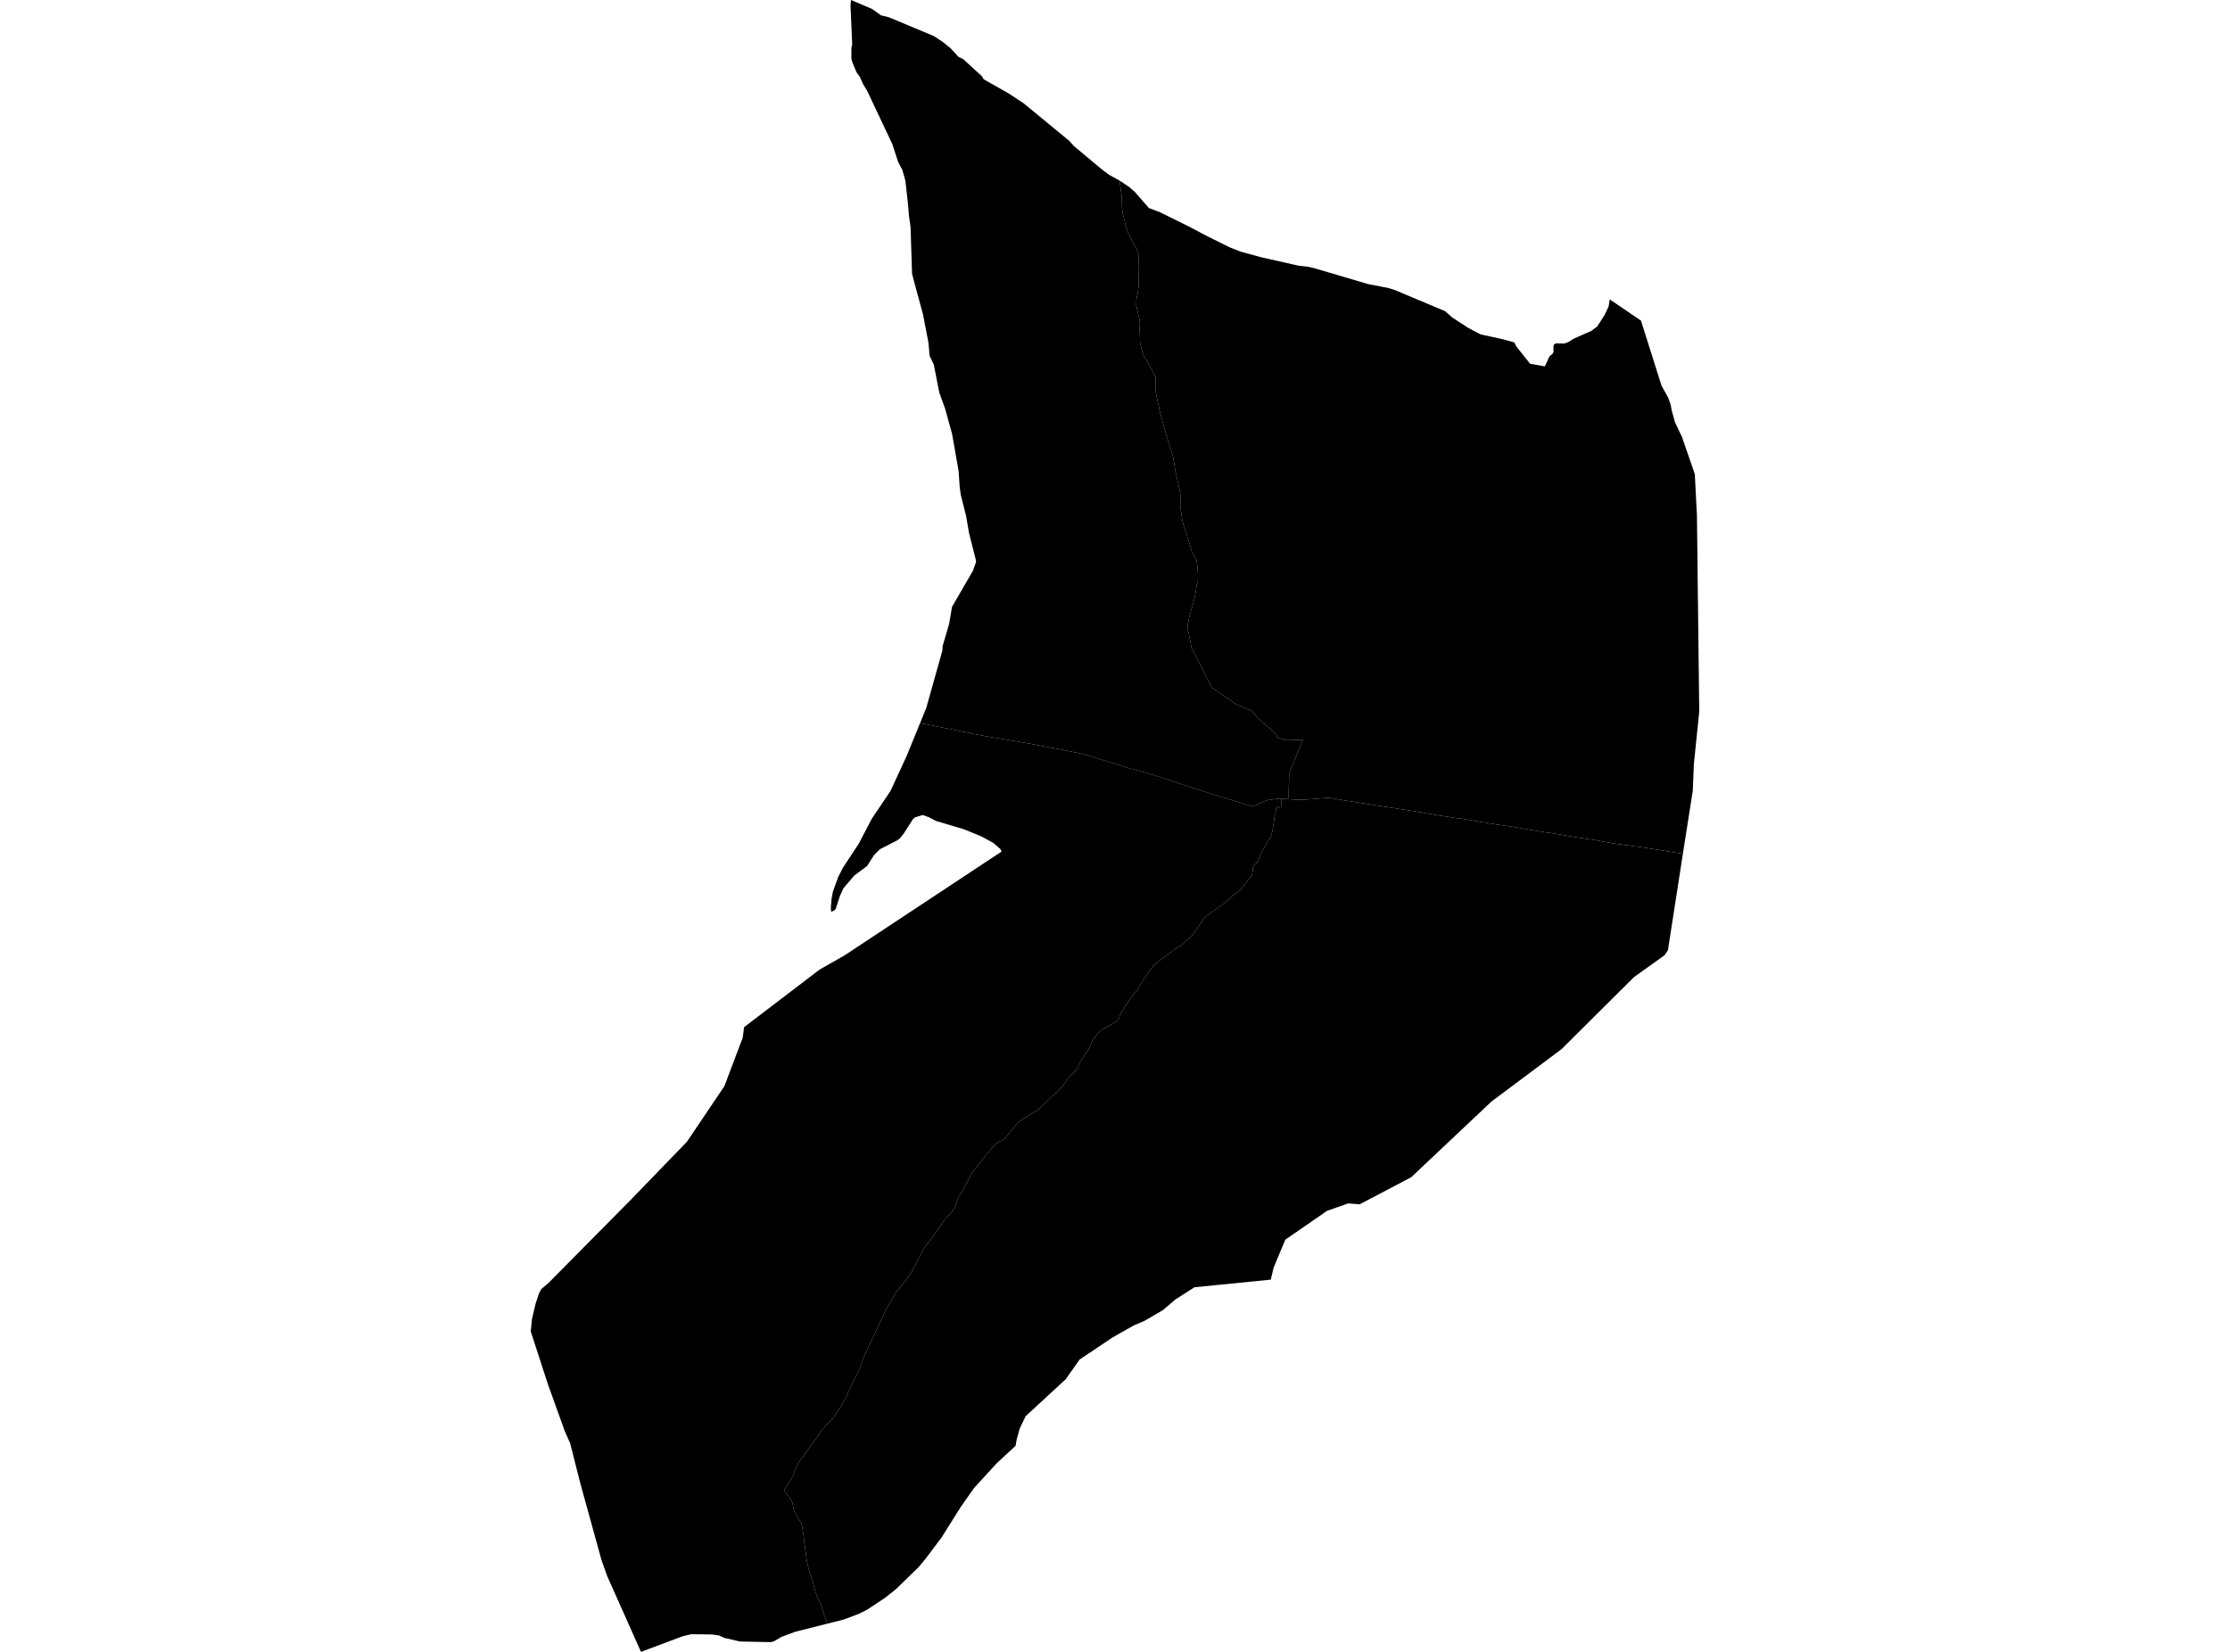 <?xml version='1.0'?>
<svg  baseProfile = 'tiny' width = '540' height = '400' stroke-linecap = 'round' stroke-linejoin = 'round' version='1.1' xmlns='http://www.w3.org/2000/svg'>
<path id='4513501001' title='4513501001'  d='M 311.877 193.492 311.528 193.459 310.248 193.442 310.154 193.403 309.284 193.425 308.27 193.575 307.528 193.669 306.979 193.741 306.403 193.93 305.777 194.162 304.702 194.622 304.009 195.066 303.555 195.221 303.067 195.21 302.031 194.894 300.789 194.495 297.326 193.442 295.764 192.954 293.58 192.289 291.364 191.608 289.718 191.087 287.945 190.516 286.094 189.901 282.814 188.81 280.426 188.017 276.946 186.975 274.995 186.438 273.749 186.139 272.164 185.618 270.612 185.141 266.589 183.911 264.678 183.291 262.506 182.648 262.19 182.565 260.926 182.299 259.231 181.966 256.033 181.324 251.268 180.454 249.938 180.171 249.146 180.043 245.128 179.34 240.507 178.57 238.922 178.315 235.664 177.7 235.282 177.639 234.855 177.45 233.509 177.245 229.441 176.408 228.173 176.176 222.803 175.09 224.349 171.294 224.598 170.352 228.217 157.469 228.261 156.433 229.835 151.069 230.533 146.952 235.603 138.202 236.357 136.063 236.29 135.537 234.628 128.982 233.957 124.981 232.666 119.878 232.384 117.827 232.129 114.037 230.555 105.11 228.893 99.065 227.441 95.02 226.122 88.282 225.114 86.165 224.809 82.874 223.49 76.069 223.147 74.806 221.623 69.215 220.858 66.294 220.642 59.645 220.498 55.018 220.121 52.375 219.822 48.923 219.235 43.725 218.52 41.193 217.489 39.215 216.082 34.915 210.031 22.087 209.039 20.452 208.213 18.613 207.404 17.488 206.396 15.072 206.163 14.152 206.18 11.437 206.363 10.839 205.952 1.286 206.069 0 211.183 2.172 213.339 3.713 215.201 4.167 226.189 8.755 228.505 10.312 230.206 11.714 232.09 13.759 233.237 14.313 237.897 18.585 238.036 19.017 238.496 19.366 244.209 22.602 247.833 24.985 252.565 28.869 258.92 34.106 260.045 35.369 266.883 41.066 268.54 42.307 271.128 43.747 271.15 44.002 271.288 45.066 271.643 47.826 271.671 49.167 271.721 50.602 271.887 51.754 272.325 53.467 272.629 54.808 272.978 55.8 273.394 56.886 273.931 57.938 275.217 60.232 275.66 61.446 275.749 62.621 275.782 64.859 275.771 66.045 275.716 68.251 275.688 69.497 275.577 70.423 275.489 71.071 275.278 71.952 275.206 72.528 275.134 73.83 275.295 74.667 275.943 77.31 275.96 77.715 275.904 78.003 275.86 78.54 276.02 81.012 276.081 83.117 276.503 84.796 276.791 85.661 277.04 86.426 277.555 87.09 277.993 87.827 278.148 88.188 278.686 89.069 279.65 90.875 279.777 91.147 279.822 91.9 279.783 93.169 279.827 94.859 280.348 97.331 280.697 98.877 280.83 99.553 281.495 101.98 281.728 102.888 281.988 103.797 282.365 105.177 282.919 106.956 283.462 108.712 283.939 110.225 284.044 110.552 284.393 112.585 284.687 114.442 284.842 115.079 284.958 115.661 285.374 117.351 285.668 118.736 285.784 119.29 285.862 120.592 285.917 121.263 285.812 122.138 285.972 123.795 286.194 125.247 286.321 126.128 286.842 127.857 287.352 129.464 287.906 131.254 288.444 132.999 288.649 133.725 289.192 134.689 289.746 135.637 289.934 137.016 290.084 138.762 290.084 140.119 290.067 140.768 289.774 141.737 289.535 143.339 289.314 144.658 288.76 146.664 288.006 149.307 287.751 150.57 287.507 151.667 288.549 156.904 293.431 166.495 299.371 170.551 303.1 172.131 304.231 173.416 305.095 174.38 306.497 175.577 307.655 176.525 308.115 176.902 308.868 177.722 309.417 178.603 309.666 178.786 309.905 178.808 310.304 178.913 310.836 179.007 311.262 179.174 311.755 179.268 312.914 179.196 314.504 179.196 315.302 179.157 315.535 179.179 315.529 179.19 315.185 179.827 314.748 180.958 314.604 181.279 314.077 182.604 313.645 183.629 313.351 184.343 312.914 185.49 312.819 185.729 312.742 185.856 312.625 186.011 312.564 186.166 312.387 186.732 312.188 187.374 312.16 188.134 312.143 189.236 312.093 190.345 312.066 191.192 312.049 191.857 312.06 192.478 312.01 192.838 311.949 193.132 311.877 193.492 Z' />
<path id='4513501002' title='4513501002'  d='M 397.361 77.632 402.342 93.391 403.949 96.283 404.57 98.012 404.781 99.275 405.584 102.196 406.038 103.16 407.302 105.831 410.405 114.824 410.754 121.723 410.909 124.504 410.915 124.576 411.474 172.341 410.183 184.92 409.912 191.497 408.476 200.601 407.745 205.272 407.518 206.724 405.911 206.48 398.114 205.239 394.18 204.707 391.847 204.391 390.584 204.225 386.794 203.521 381.33 202.696 379.723 202.402 376.227 201.82 373.506 201.432 369.616 200.779 367.067 200.319 365.804 200.125 364.369 199.931 362.114 199.593 358.639 199.033 356.279 198.645 354.19 198.285 352.25 198.041 350.189 197.731 348.46 197.465 346.354 197.11 345.401 196.944 344.687 196.811 341.705 196.312 338.791 195.875 336.691 195.548 334.568 195.221 331.504 194.739 328.767 194.301 327.941 194.19 325.919 193.874 322.577 193.309 321.79 193.165 321.175 193.22 317.751 193.492 316.266 193.619 315.346 193.63 313.828 193.63 313.224 193.608 312.143 193.52 311.877 193.492 311.949 193.132 312.01 192.838 312.06 192.478 312.049 191.857 312.066 191.192 312.093 190.345 312.143 189.236 312.16 188.134 312.188 187.374 312.387 186.732 312.564 186.166 312.625 186.011 312.742 185.856 312.819 185.729 312.914 185.49 313.351 184.343 313.645 183.629 314.077 182.604 314.604 181.279 314.748 180.958 315.185 179.827 315.529 179.19 315.535 179.179 315.302 179.157 314.504 179.196 312.914 179.196 311.755 179.268 311.262 179.174 310.836 179.007 310.304 178.913 309.905 178.808 309.666 178.786 309.417 178.603 308.868 177.722 308.115 176.902 307.655 176.525 306.497 175.577 305.095 174.38 304.231 173.416 303.1 172.131 299.371 170.551 293.431 166.495 288.549 156.904 287.507 151.667 287.751 150.57 288.006 149.307 288.76 146.664 289.314 144.658 289.535 143.339 289.774 141.737 290.067 140.768 290.084 140.119 290.084 138.762 289.934 137.016 289.746 135.637 289.192 134.689 288.649 133.725 288.444 132.999 287.906 131.254 287.352 129.464 286.842 127.857 286.321 126.128 286.194 125.247 285.972 123.795 285.812 122.138 285.917 121.263 285.862 120.592 285.784 119.29 285.668 118.736 285.374 117.351 284.958 115.661 284.842 115.079 284.687 114.442 284.393 112.585 284.044 110.552 283.939 110.225 283.462 108.712 282.919 106.956 282.365 105.177 281.988 103.797 281.728 102.888 281.495 101.98 280.83 99.553 280.697 98.877 280.348 97.331 279.827 94.859 279.783 93.169 279.822 91.9 279.777 91.147 279.65 90.875 278.686 89.069 278.148 88.188 277.993 87.827 277.555 87.09 277.04 86.426 276.791 85.661 276.503 84.796 276.081 83.117 276.02 81.012 275.86 78.54 275.904 78.003 275.96 77.715 275.943 77.31 275.295 74.667 275.134 73.83 275.206 72.528 275.278 71.952 275.489 71.071 275.577 70.423 275.688 69.497 275.716 68.251 275.771 66.045 275.782 64.859 275.749 62.621 275.66 61.446 275.217 60.232 273.931 57.938 273.394 56.886 272.978 55.8 272.629 54.808 272.325 53.467 271.887 51.754 271.721 50.602 271.671 49.167 271.643 47.826 271.288 45.066 271.15 44.002 271.128 43.747 271.383 43.892 273.4 45.266 274.801 46.463 278.198 50.369 280.952 51.422 287.513 54.658 292.444 57.251 297.764 59.889 300.379 60.92 305.4 62.294 314.432 64.333 316.537 64.56 318.211 64.926 331.21 68.771 336.186 69.736 337.882 70.284 349.945 75.354 351.663 76.873 355.536 79.399 358.495 80.962 363.815 82.126 366.679 82.907 367.206 83.921 370.508 88.077 374.088 88.72 375.207 86.281 375.983 85.633 376.194 85.173 376.166 83.91 376.327 83.378 376.809 83.151 378.731 83.195 379.651 82.896 381.114 81.998 385.398 80.103 386.794 79.023 388.606 76.191 389.52 74.235 389.814 72.506 397.361 77.632 Z' />
<path id='4513502001' title='4513502001'  d='M 310.248 193.442 310.259 194.334 310.27 194.766 310.232 195.232 310.165 195.631 310.126 195.731 309.522 195.431 309.223 195.265 309.123 195.37 309.04 195.747 308.902 196.612 308.758 197.199 308.625 197.803 308.542 198.468 308.403 199.454 308.198 200.828 308.176 201.1 307.976 201.726 307.733 202.64 307.467 203.023 306.663 204.402 306.081 205.344 305.66 206.015 305.56 206.242 305.167 207.084 304.63 208.614 303.948 209.207 303.688 209.45 303.516 209.772 303.399 210.066 303.361 210.753 303.277 211.235 303.183 211.938 301.992 213.412 300.152 215.756 298.85 216.582 297.199 218.012 296.695 218.516 295.98 219.081 295.054 219.751 294.151 220.344 293.763 220.616 293.06 221.137 292.511 221.541 292.012 221.924 291.824 222.029 291.414 222.616 290.998 223.253 290.439 224.04 289.774 224.977 289.131 225.869 288.46 226.744 288.012 227.143 287.291 227.753 286.321 228.712 285.856 229.044 285.446 229.221 285.141 229.382 284.848 229.582 284.443 229.831 283.213 230.823 282.664 231.26 282.354 231.504 281.85 231.787 281.041 232.419 279.744 233.466 279.345 233.876 278.137 235.411 277.278 236.696 276.503 237.866 275.982 238.719 275.439 239.689 274.873 240.326 274.508 240.747 273.621 241.905 272.989 242.908 272.491 243.689 271.998 244.443 271.754 244.792 271.532 245.158 270.773 246.837 270.485 247.269 266.545 249.552 265.67 250.422 264.6 251.802 263.492 254.278 262.844 255.187 261.652 257.005 260.816 258.85 258.776 260.989 257.164 263.183 252.415 267.76 251.456 268.697 247.977 270.747 246.464 271.872 243.067 276 242.302 276.288 241.233 276.848 240.673 277.524 240.186 277.984 239.776 278.51 238.695 279.801 237.698 281.059 236.695 282.295 235.952 283.226 235.238 284.262 234.805 285.065 233.98 286.672 233.254 287.985 232.766 288.822 232.162 289.775 231.929 290.235 231.686 290.9 231.442 291.703 231.215 292.28 230.86 292.911 230.55 293.416 230.029 293.981 228.704 295.449 227.519 297.095 226.15 299.073 225.169 300.42 223.734 302.259 222.454 304.731 221.418 306.676 220.609 308.305 219.767 309.457 218.442 311.098 216.935 313.015 215.467 315.608 214.575 316.927 213.228 319.936 212.419 321.742 210.751 325.178 209.421 328.048 208.889 329.334 208.618 330.098 208.235 331.295 207.238 333.257 206.169 335.429 205.155 337.651 204.606 338.887 204.052 339.878 203.138 341.28 202.356 342.488 201.93 343.164 201.204 343.962 200.738 344.472 199.885 345.314 199.009 346.301 197.724 348.246 196.577 349.769 195.131 351.775 193.618 353.848 193.263 354.402 193.008 354.823 192.737 355.41 192.16 357.023 191.994 357.494 191.285 358.585 190.52 359.777 190.038 360.492 189.883 360.824 190.066 361.251 190.232 361.528 190.554 361.799 191.462 362.996 191.723 363.484 191.878 363.916 192.166 365.24 192.31 365.817 192.515 366.265 193.102 367.218 193.767 368.388 194 368.753 194.183 369.385 194.283 369.978 194.588 371.884 194.698 372.821 194.776 373.569 195.119 376.029 195.38 378.074 195.773 379.686 196.117 380.927 196.643 382.512 197.087 384.03 197.408 385.211 197.696 386.119 197.94 386.879 198.023 387.111 198.472 387.821 198.699 388.208 198.971 389.106 199.375 390.43 199.552 391.012 199.863 391.744 200.04 392.226 200.256 393.19 192.521 395.146 189.229 396.371 187.489 397.407 186.714 397.639 179.189 397.49 175.343 396.603 174.152 396.033 172.345 395.783 167.38 395.728 165.391 396.188 155.218 400 147.033 381.648 145.654 377.769 140.6 359.472 138.062 349.481 136.777 346.594 132.743 335.39 128.526 322.418 128.819 319.409 129.678 315.752 130.498 313.248 131.064 312.167 132.937 310.555 152.829 290.446 166.35 276.465 175.432 262.978 179.416 252.422 179.848 251.297 180.186 248.721 198.477 234.779 204.49 231.36 242.524 206.214 242.275 205.638 240.507 204.098 237.709 202.563 233.403 200.801 226.643 198.789 224.948 197.897 223.435 197.349 221.556 197.925 221.052 198.385 218.908 201.748 217.971 202.945 217.284 203.477 213.073 205.644 211.66 207.051 209.948 209.722 206.883 211.999 204.279 215.041 203.431 216.837 202.362 220.101 201.93 220.516 201.265 220.793 201.193 219.691 201.398 217.413 201.713 215.828 202.988 212.332 204.129 210.099 207.942 204.319 211.139 198.196 215.616 191.569 219.49 183.191 221.656 177.899 222.731 175.261 222.803 175.09 228.173 176.176 229.441 176.408 233.509 177.245 234.855 177.45 235.282 177.639 235.664 177.7 238.922 178.315 240.507 178.57 245.128 179.34 249.146 180.043 249.938 180.171 251.268 180.454 256.033 181.324 259.231 181.966 260.926 182.299 262.19 182.565 262.506 182.648 264.678 183.291 266.589 183.911 270.612 185.141 272.164 185.618 273.749 186.139 274.995 186.438 276.946 186.975 280.426 188.017 282.814 188.81 286.094 189.901 287.945 190.516 289.718 191.087 291.364 191.608 293.58 192.289 295.764 192.954 297.326 193.442 300.789 194.495 302.031 194.894 303.067 195.21 303.555 195.221 304.009 195.066 304.702 194.622 305.777 194.162 306.403 193.93 306.979 193.741 307.528 193.669 308.27 193.575 309.284 193.425 310.154 193.403 310.248 193.442 Z' />
<path id='4513502002' title='4513502002'  d='M 407.518 206.724 403.894 230.08 403.096 231.299 395.66 236.613 393.986 238.281 378.161 254.029 361.16 266.735 350.605 276.692 341.722 285.071 329.26 291.615 326.44 291.41 321.342 293.211 311.235 300.187 308.403 306.992 307.721 309.862 289.253 311.707 284.615 314.677 281.551 317.276 277.162 319.836 274.53 320.966 269.432 323.842 261.431 329.212 258.073 333.971 248.365 342.926 246.946 345.868 246.198 348.512 245.926 350.096 241.377 354.308 235.919 360.264 232.705 364.819 228.006 372.294 224.172 377.398 222.41 379.514 216.907 384.856 214.325 386.906 209.986 389.782 207.903 390.818 204.429 392.137 200.256 393.19 200.04 392.226 199.863 391.744 199.552 391.012 199.375 390.43 198.971 389.106 198.699 388.208 198.472 387.821 198.023 387.111 197.94 386.879 197.696 386.119 197.408 385.211 197.087 384.03 196.643 382.512 196.117 380.927 195.773 379.686 195.38 378.074 195.119 376.029 194.776 373.569 194.698 372.821 194.588 371.884 194.283 369.978 194.183 369.385 194 368.753 193.767 368.388 193.102 367.218 192.515 366.265 192.31 365.817 192.166 365.24 191.878 363.916 191.723 363.484 191.462 362.996 190.554 361.799 190.232 361.528 190.066 361.251 189.883 360.824 190.038 360.492 190.52 359.777 191.285 358.585 191.994 357.494 192.16 357.023 192.737 355.41 193.008 354.823 193.263 354.402 193.618 353.848 195.131 351.775 196.577 349.769 197.724 348.246 199.009 346.301 199.885 345.314 200.738 344.472 201.204 343.962 201.93 343.164 202.356 342.488 203.138 341.28 204.052 339.878 204.606 338.887 205.155 337.651 206.169 335.429 207.238 333.257 208.235 331.295 208.618 330.098 208.889 329.334 209.421 328.048 210.751 325.178 212.419 321.742 213.228 319.936 214.575 316.927 215.467 315.608 216.935 313.015 218.442 311.098 219.767 309.457 220.609 308.305 221.418 306.676 222.454 304.731 223.734 302.259 225.169 300.42 226.15 299.073 227.519 297.095 228.704 295.449 230.029 293.981 230.55 293.416 230.86 292.911 231.215 292.28 231.442 291.703 231.686 290.9 231.929 290.235 232.162 289.775 232.766 288.822 233.254 287.985 233.98 286.672 234.805 285.065 235.238 284.262 235.952 283.226 236.695 282.295 237.698 281.059 238.695 279.801 239.776 278.51 240.186 277.984 240.673 277.524 241.233 276.848 242.302 276.288 243.067 276 246.464 271.872 247.977 270.747 251.456 268.697 252.415 267.76 257.164 263.183 258.776 260.989 260.816 258.85 261.652 257.005 262.844 255.187 263.492 254.278 264.6 251.802 265.67 250.422 266.545 249.552 270.485 247.269 270.773 246.837 271.532 245.158 271.754 244.792 271.998 244.443 272.491 243.689 272.989 242.908 273.621 241.905 274.508 240.747 274.873 240.326 275.439 239.689 275.982 238.719 276.503 237.866 277.278 236.696 278.137 235.411 279.345 233.876 279.744 233.466 281.041 232.419 281.85 231.787 282.354 231.504 282.664 231.26 283.213 230.823 284.443 229.831 284.848 229.582 285.141 229.382 285.446 229.221 285.856 229.044 286.321 228.712 287.291 227.753 288.012 227.143 288.46 226.744 289.131 225.869 289.774 224.977 290.439 224.04 290.998 223.253 291.414 222.616 291.824 222.029 292.012 221.924 292.511 221.541 293.06 221.137 293.763 220.616 294.151 220.344 295.054 219.751 295.98 219.081 296.695 218.516 297.199 218.012 298.85 216.582 300.152 215.756 301.992 213.412 303.183 211.938 303.277 211.235 303.361 210.753 303.399 210.066 303.516 209.772 303.688 209.45 303.948 209.207 304.63 208.614 305.167 207.084 305.56 206.242 305.66 206.015 306.081 205.344 306.663 204.402 307.467 203.023 307.733 202.64 307.976 201.726 308.176 201.1 308.198 200.828 308.403 199.454 308.542 198.468 308.625 197.803 308.758 197.199 308.902 196.612 309.04 195.747 309.123 195.37 309.223 195.265 309.522 195.431 310.126 195.731 310.165 195.631 310.232 195.232 310.27 194.766 310.259 194.334 310.248 193.442 311.528 193.459 311.877 193.492 312.143 193.52 313.224 193.608 313.828 193.63 315.346 193.63 316.266 193.619 317.751 193.492 321.175 193.22 321.79 193.165 322.577 193.309 325.919 193.874 327.941 194.19 328.767 194.301 331.504 194.739 334.568 195.221 336.691 195.548 338.791 195.875 341.705 196.312 344.687 196.811 345.401 196.944 346.354 197.11 348.46 197.465 350.189 197.731 352.25 198.041 354.19 198.285 356.279 198.645 358.639 199.033 362.114 199.593 364.369 199.931 365.804 200.125 367.067 200.319 369.616 200.779 373.506 201.432 376.227 201.82 379.723 202.402 381.33 202.696 386.794 203.521 390.584 204.225 391.847 204.391 394.18 204.707 398.114 205.239 405.911 206.48 407.518 206.724 Z' />
</svg>